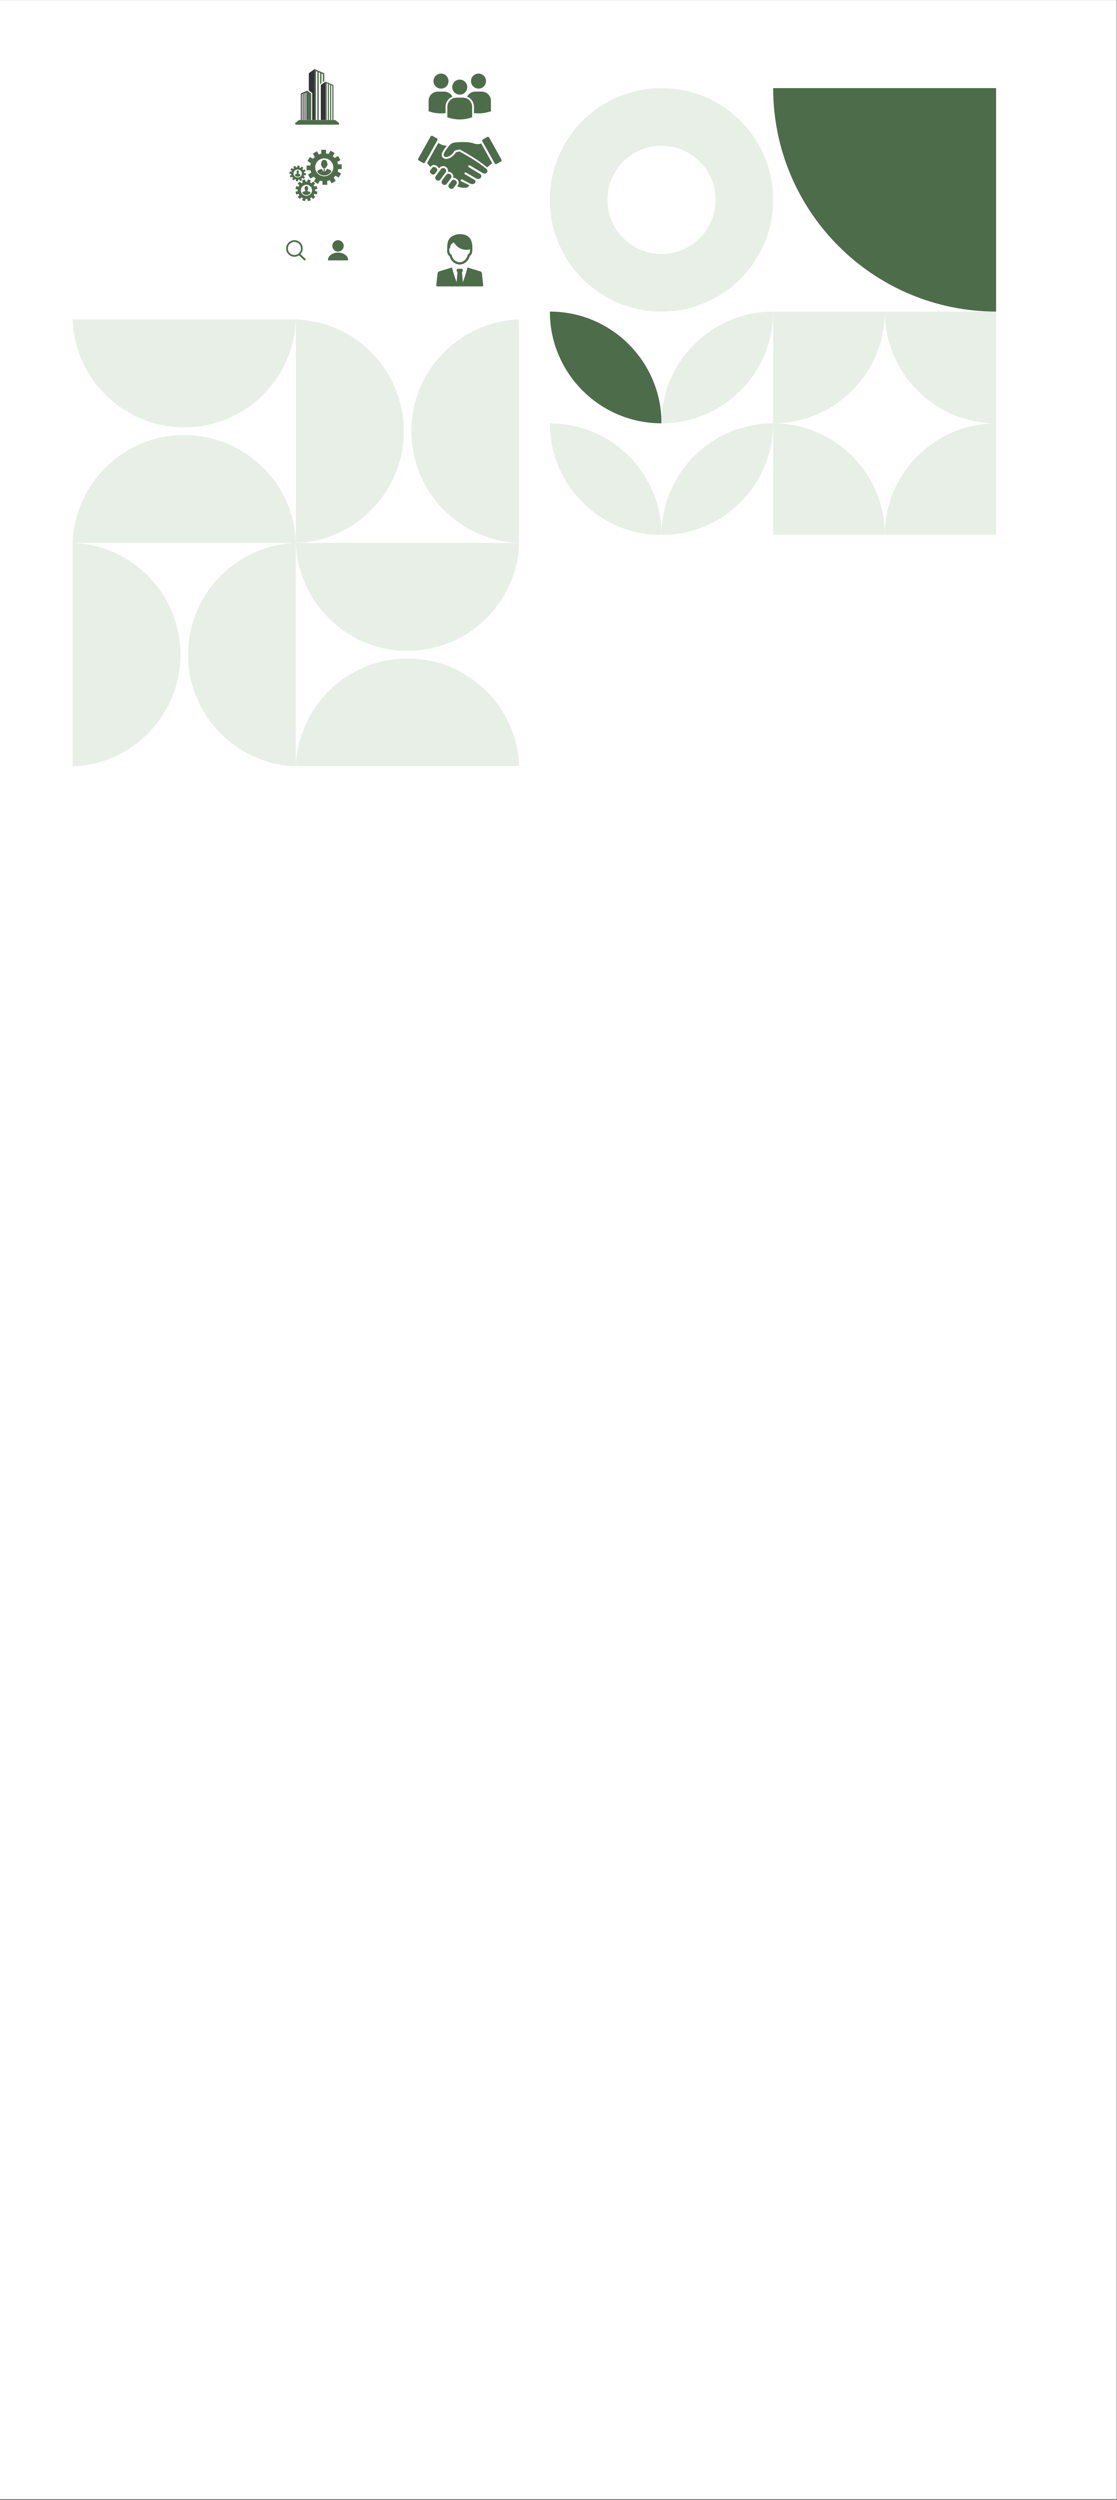 <svg xmlns="http://www.w3.org/2000/svg" xmlns:xlink="http://www.w3.org/1999/xlink" width="1366" zoomAndPan="magnify" viewBox="0 0 1024.5 2291.25" height="3055" preserveAspectRatio="xMidYMid meet" version="1.0"><rect x="0" y="0" width="1024.5" height="2291.25" fill="#808080" stroke="none"/><defs><filter x="0%" y="0%" width="100%" height="100%" id="eade750bbb"><feColorMatrix values="0 0 0 0 1 0 0 0 0 1 0 0 0 0 1 0 0 0 1 0" color-interpolation-filters="sRGB"/></filter><clipPath id="7b2f38855f"><path d="M 0 0.184 L 1024 0.184 L 1024 2290.316 L 0 2290.316 Z M 0 0.184 " clip-rule="nonzero"/></clipPath><clipPath id="8fbb3d72c1"><path d="M 709 285 L 913.621 285 L 913.621 490.047 L 709 490.047 Z M 709 285 " clip-rule="nonzero"/></clipPath><clipPath id="fd60173d7d"><path d="M 709 80.746 L 913.621 80.746 L 913.621 286 L 709 286 Z M 709 80.746 " clip-rule="nonzero"/></clipPath><clipPath id="e35f758fe0"><path d="M 504.32 80.746 L 710 80.746 L 710 286 L 504.32 286 Z M 504.32 80.746 " clip-rule="nonzero"/></clipPath><clipPath id="9ad8388fa7"><path d="M 504.32 387 L 607 387 L 607 490.047 L 504.32 490.047 Z M 504.32 387 " clip-rule="nonzero"/></clipPath><clipPath id="616e9f948e"><path d="M 606 387 L 710 387 L 710 490.047 L 606 490.047 Z M 606 387 " clip-rule="nonzero"/></clipPath><clipPath id="7e01e89409"><path d="M 504.32 285 L 607 285 L 607 388 L 504.32 388 Z M 504.32 285 " clip-rule="nonzero"/></clipPath><clipPath id="f0fec807c6"><path d="M 428 83 L 450.086 83 L 450.086 104 L 428 104 Z M 428 83 " clip-rule="nonzero"/></clipPath><clipPath id="dc79ff5711"><path d="M 431 67.426 L 446 67.426 L 446 82 L 431 82 Z M 431 67.426 " clip-rule="nonzero"/></clipPath><clipPath id="3896dfddbf"><path d="M 393.113 83 L 415 83 L 415 104 L 393.113 104 Z M 393.113 83 " clip-rule="nonzero"/></clipPath><clipPath id="7584c978b9"><path d="M 397 67.426 L 412 67.426 L 412 82 L 397 82 Z M 397 67.426 " clip-rule="nonzero"/></clipPath><clipPath id="fe823063ee"><path d="M 411.234 164.688 L 419 164.688 L 419 173.164 L 411.234 173.164 Z M 411.234 164.688 " clip-rule="nonzero"/></clipPath><clipPath id="5cba073ea3"><path d="M 383.227 124.234 L 402 124.234 L 402 150 L 383.227 150 Z M 383.227 124.234 " clip-rule="nonzero"/></clipPath><clipPath id="40e49fa983"><path d="M 442.254 125.348 L 460.113 125.348 L 460.113 150.438 L 442.254 150.438 Z M 442.254 125.348 " clip-rule="nonzero"/></clipPath><clipPath id="ba4d2b75c0"><path d="M 410 214.508 L 434 214.508 L 434 243 L 410 243 Z M 410 214.508 " clip-rule="nonzero"/></clipPath><clipPath id="c329e10e74"><path d="M 400.074 245 L 443.555 245 L 443.555 262.484 L 400.074 262.484 Z M 400.074 245 " clip-rule="nonzero"/></clipPath><clipPath id="31f3b14aed"><path d="M 288 63.305 L 298 63.305 L 298 110 L 288 110 Z M 288 63.305 " clip-rule="nonzero"/></clipPath><clipPath id="1ee95a11d5"><path d="M 283 63.305 L 289 63.305 L 289 110 L 283 110 Z M 283 63.305 " clip-rule="nonzero"/></clipPath><clipPath id="b24c1a276d"><path d="M 270.328 109 L 311.559 109 L 311.559 114.277 L 270.328 114.277 Z M 270.328 109 " clip-rule="nonzero"/></clipPath><mask id="f3559bef5b"><g filter="url(#eade750bbb)"><rect x="-102.45" width="1229.4" fill="#000000" y="-229.125" height="2749.5" fill-opacity="0.98"/></g></mask><clipPath id="d76f18e629"><path d="M 311 0.793 L 409.93 0.793 L 409.93 206 L 311 206 Z M 311 0.793 " clip-rule="nonzero"/></clipPath><clipPath id="0d91eb91d4"><path d="M 0.629 0.793 L 206 0.793 L 206 100 L 0.629 100 Z M 0.629 0.793 " clip-rule="nonzero"/></clipPath><clipPath id="253e212c57"><path d="M 0.629 205 L 100 205 L 100 410.094 L 0.629 410.094 Z M 0.629 205 " clip-rule="nonzero"/></clipPath><clipPath id="cf77e75bce"><path d="M 205 311 L 409.93 311 L 409.93 410.094 L 205 410.094 Z M 205 311 " clip-rule="nonzero"/></clipPath><clipPath id="f67a7b1b7c"><path d="M 205 205 L 409.93 205 L 409.93 305 L 205 305 Z M 205 205 " clip-rule="nonzero"/></clipPath><clipPath id="1336ffe30f"><path d="M 205 0.793 L 305 0.793 L 305 206 L 205 206 Z M 205 0.793 " clip-rule="nonzero"/></clipPath><clipPath id="4fb96cb8a6"><path d="M 0.629 106 L 206 106 L 206 206 L 0.629 206 Z M 0.629 106 " clip-rule="nonzero"/></clipPath><clipPath id="53a0cf1361"><path d="M 106 205 L 206 205 L 206 410.094 L 106 410.094 Z M 106 205 " clip-rule="nonzero"/></clipPath><clipPath id="11e527d48a"><rect x="0" width="411" y="0" height="411"/></clipPath><clipPath id="fd28eed921"><path d="M 281 137.293 L 313.387 137.293 L 313.387 170 L 281 170 Z M 281 137.293 " clip-rule="nonzero"/></clipPath><clipPath id="a3630ea33c"><path d="M 270 164 L 292 164 L 292 184.52 L 270 184.52 Z M 270 164 " clip-rule="nonzero"/></clipPath><clipPath id="ab83ebdbc9"><path d="M 265.41 151 L 281 151 L 281 167 L 265.41 167 Z M 265.41 151 " clip-rule="nonzero"/></clipPath><clipPath id="ea6c132499"><path d="M 300.77 220.117 L 319.512 220.117 L 319.512 238.859 L 300.77 238.859 Z M 300.77 220.117 " clip-rule="nonzero"/></clipPath><clipPath id="27c151b4a5"><path d="M 262.438 220.117 L 280.43 220.117 L 280.43 238.859 L 262.438 238.859 Z M 262.438 220.117 " clip-rule="nonzero"/></clipPath></defs><g clip-path="url(#7b2f38855f)"><path fill="#ffffff" d="M 0 0.184 L 1024 0.184 L 1024 2290.316 L 0 2290.316 Z M 0 0.184 " fill-opacity="1" fill-rule="nonzero"/><path fill="#ffffff" d="M 0 0.184 L 1024 0.184 L 1024 2290.316 L 0 2290.316 Z M 0 0.184 " fill-opacity="1" fill-rule="nonzero"/></g><g clip-path="url(#8fbb3d72c1)"><path fill="#e7efe7" d="M 811.539 490.367 L 913.941 490.367 L 913.941 387.969 C 857.387 387.969 811.539 342.117 811.539 285.559 L 709.133 285.559 L 709.133 387.969 C 765.691 387.969 811.539 433.816 811.539 490.367 Z M 811.539 285.559 L 913.941 285.559 L 913.941 387.969 C 857.387 387.969 811.539 433.816 811.539 490.367 L 709.133 490.367 L 709.133 387.969 C 765.691 387.969 811.539 342.117 811.539 285.559 Z M 811.539 285.559 " fill-opacity="1" fill-rule="evenodd"/></g><g clip-path="url(#fd60173d7d)"><path fill="#4d6c4a" d="M 913.941 285.559 L 913.941 80.746 L 709.133 80.746 C 709.133 193.859 800.828 285.559 913.941 285.559 Z M 913.941 285.559 " fill-opacity="1" fill-rule="evenodd"/></g><g clip-path="url(#e35f758fe0)"><path fill="#e7efe7" d="M 606.723 80.746 C 550.168 80.746 504.32 126.594 504.32 183.156 C 504.32 239.711 550.168 285.559 606.723 285.559 C 663.281 285.559 709.133 239.711 709.133 183.156 C 709.133 126.598 663.281 80.746 606.723 80.746 Z M 606.723 133.559 C 579.34 133.559 557.133 155.766 557.133 183.156 C 557.133 210.539 579.34 232.746 606.723 232.746 C 634.113 232.746 656.316 210.539 656.316 183.156 C 656.316 155.766 634.113 133.559 606.723 133.559 Z M 606.723 133.559 " fill-opacity="1" fill-rule="evenodd"/></g><g clip-path="url(#9ad8388fa7)"><path fill="#e7efe7" d="M 504.32 387.969 C 504.32 444.52 550.168 490.367 606.723 490.367 C 606.723 433.816 560.879 387.969 504.32 387.969 Z M 504.32 387.969 " fill-opacity="1" fill-rule="evenodd"/></g><g clip-path="url(#616e9f948e)"><path fill="#e7efe7" d="M 709.133 387.969 C 709.133 444.52 663.281 490.367 606.723 490.367 C 606.723 433.816 652.57 387.969 709.133 387.969 Z M 709.133 387.969 " fill-opacity="1" fill-rule="evenodd"/></g><g clip-path="url(#7e01e89409)"><path fill="#4d6c4a" d="M 504.32 285.559 C 504.32 342.117 550.168 387.969 606.723 387.969 C 606.723 331.406 560.879 285.559 504.32 285.559 Z M 504.32 285.559 " fill-opacity="1" fill-rule="evenodd"/></g><path fill="#e7efe7" d="M 709.133 285.559 C 709.133 342.117 663.281 387.969 606.723 387.969 C 606.723 331.406 652.57 285.559 709.133 285.559 Z M 709.133 285.559 " fill-opacity="1" fill-rule="evenodd"/><path fill="#4d6c4a" d="M 424.656 89.5 L 418.715 89.5 C 414.074 89.5 410.312 93.258 410.312 97.898 L 410.312 107.465 C 417.652 110.141 425.711 110.141 433.047 107.465 L 433.047 97.898 C 433.059 93.258 429.297 89.5 424.656 89.5 Z M 424.656 89.5 " fill-opacity="1" fill-rule="nonzero"/><path fill="#4d6c4a" d="M 428.578 79.852 C 428.578 80.305 428.535 80.754 428.445 81.195 C 428.355 81.641 428.227 82.07 428.055 82.488 C 427.879 82.906 427.668 83.305 427.418 83.68 C 427.164 84.059 426.879 84.406 426.559 84.727 C 426.238 85.047 425.891 85.332 425.516 85.582 C 425.141 85.832 424.742 86.047 424.324 86.219 C 423.906 86.391 423.473 86.523 423.031 86.613 C 422.586 86.699 422.137 86.742 421.688 86.742 C 421.234 86.742 420.785 86.699 420.34 86.613 C 419.898 86.523 419.465 86.391 419.047 86.219 C 418.629 86.047 418.234 85.832 417.855 85.582 C 417.48 85.332 417.133 85.047 416.812 84.727 C 416.492 84.406 416.207 84.059 415.957 83.68 C 415.703 83.305 415.492 82.906 415.32 82.488 C 415.145 82.07 415.016 81.641 414.926 81.195 C 414.84 80.754 414.793 80.305 414.793 79.852 C 414.793 79.398 414.84 78.949 414.926 78.508 C 415.016 78.062 415.145 77.633 415.32 77.215 C 415.492 76.797 415.703 76.398 415.957 76.023 C 416.207 75.648 416.492 75.297 416.812 74.977 C 417.133 74.66 417.48 74.371 417.855 74.121 C 418.234 73.871 418.629 73.656 419.047 73.484 C 419.465 73.312 419.898 73.18 420.34 73.094 C 420.785 73.004 421.234 72.961 421.688 72.961 C 422.137 72.961 422.586 73.004 423.031 73.094 C 423.473 73.18 423.906 73.312 424.324 73.484 C 424.742 73.656 425.141 73.871 425.516 74.121 C 425.891 74.371 426.238 74.66 426.559 74.977 C 426.879 75.297 427.164 75.648 427.418 76.023 C 427.668 76.398 427.879 76.797 428.055 77.215 C 428.227 77.633 428.355 78.062 428.445 78.508 C 428.535 78.949 428.578 79.398 428.578 79.852 Z M 428.578 79.852 " fill-opacity="1" fill-rule="nonzero"/><g clip-path="url(#f0fec807c6)"><path fill="#4d6c4a" d="M 441.859 83.965 L 435.914 83.965 C 432.648 83.965 429.812 85.84 428.43 88.574 C 432.109 90.07 434.715 93.68 434.715 97.887 L 434.715 103.672 C 439.926 104.332 445.266 103.75 450.262 101.934 L 450.262 92.367 C 450.262 87.727 446.5 83.965 441.859 83.965 Z M 441.859 83.965 " fill-opacity="1" fill-rule="nonzero"/></g><g clip-path="url(#dc79ff5711)"><path fill="#4d6c4a" d="M 445.781 74.32 C 445.781 74.773 445.734 75.219 445.648 75.664 C 445.559 76.109 445.43 76.539 445.254 76.957 C 445.082 77.375 444.871 77.773 444.617 78.148 C 444.367 78.523 444.082 78.875 443.762 79.191 C 443.441 79.512 443.094 79.801 442.715 80.051 C 442.34 80.301 441.941 80.516 441.523 80.688 C 441.105 80.859 440.676 80.992 440.23 81.078 C 439.789 81.168 439.34 81.211 438.887 81.211 C 438.434 81.211 437.988 81.168 437.543 81.078 C 437.098 80.992 436.668 80.859 436.25 80.688 C 435.832 80.516 435.434 80.301 435.059 80.051 C 434.684 79.801 434.336 79.512 434.016 79.191 C 433.695 78.875 433.41 78.523 433.156 78.148 C 432.906 77.773 432.691 77.375 432.52 76.957 C 432.348 76.539 432.215 76.109 432.129 75.664 C 432.039 75.219 431.996 74.773 431.996 74.32 C 431.996 73.867 432.039 73.418 432.129 72.977 C 432.215 72.531 432.348 72.102 432.52 71.684 C 432.691 71.266 432.906 70.867 433.156 70.492 C 433.41 70.113 433.695 69.766 434.016 69.445 C 434.336 69.125 434.684 68.84 435.059 68.59 C 435.434 68.34 435.832 68.125 436.25 67.953 C 436.668 67.781 437.098 67.648 437.543 67.559 C 437.988 67.473 438.434 67.43 438.887 67.43 C 439.34 67.43 439.789 67.473 440.23 67.559 C 440.676 67.648 441.105 67.781 441.523 67.953 C 441.941 68.125 442.34 68.34 442.715 68.59 C 443.094 68.84 443.441 69.125 443.762 69.445 C 444.082 69.766 444.367 70.113 444.617 70.492 C 444.871 70.867 445.082 71.266 445.254 71.684 C 445.43 72.102 445.559 72.531 445.648 72.977 C 445.734 73.418 445.781 73.867 445.781 74.32 Z M 445.781 74.32 " fill-opacity="1" fill-rule="nonzero"/></g><g clip-path="url(#3896dfddbf)"><path fill="#4d6c4a" d="M 414.941 88.586 C 413.559 85.852 410.727 83.977 407.457 83.977 L 401.512 83.977 C 396.871 83.965 393.113 87.727 393.113 92.367 L 393.113 101.934 C 398.117 103.762 403.445 104.332 408.656 103.672 L 408.656 97.887 C 408.656 93.68 411.262 90.07 414.941 88.586 Z M 414.941 88.586 " fill-opacity="1" fill-rule="nonzero"/></g><g clip-path="url(#7584c978b9)"><path fill="#4d6c4a" d="M 411.375 74.32 C 411.375 74.773 411.332 75.219 411.242 75.664 C 411.156 76.109 411.023 76.539 410.852 76.957 C 410.68 77.375 410.465 77.773 410.215 78.148 C 409.965 78.523 409.68 78.875 409.359 79.191 C 409.039 79.512 408.691 79.801 408.312 80.051 C 407.938 80.301 407.539 80.516 407.121 80.688 C 406.703 80.859 406.273 80.992 405.828 81.078 C 405.387 81.168 404.938 81.211 404.484 81.211 C 404.031 81.211 403.582 81.168 403.141 81.078 C 402.695 80.992 402.266 80.859 401.848 80.688 C 401.43 80.516 401.031 80.301 400.656 80.051 C 400.277 79.801 399.93 79.512 399.609 79.191 C 399.293 78.875 399.004 78.523 398.754 78.148 C 398.504 77.773 398.289 77.375 398.117 76.957 C 397.945 76.539 397.812 76.109 397.727 75.664 C 397.637 75.219 397.594 74.773 397.594 74.32 C 397.594 73.867 397.637 73.418 397.727 72.977 C 397.812 72.531 397.945 72.102 398.117 71.684 C 398.289 71.266 398.504 70.867 398.754 70.492 C 399.004 70.113 399.293 69.766 399.609 69.445 C 399.93 69.125 400.277 68.84 400.656 68.59 C 401.031 68.34 401.43 68.125 401.848 67.953 C 402.266 67.781 402.695 67.648 403.141 67.559 C 403.582 67.473 404.031 67.43 404.484 67.43 C 404.938 67.43 405.387 67.473 405.828 67.559 C 406.273 67.648 406.703 67.781 407.121 67.953 C 407.539 68.125 407.938 68.34 408.312 68.59 C 408.691 68.84 409.039 69.125 409.359 69.445 C 409.68 69.766 409.965 70.113 410.215 70.492 C 410.465 70.867 410.68 71.266 410.852 71.684 C 411.023 72.102 411.156 72.531 411.242 72.977 C 411.332 73.418 411.375 73.867 411.375 74.32 Z M 411.375 74.32 " fill-opacity="1" fill-rule="nonzero"/></g><path fill="#4d6c4a" d="M 409.32 160.18 L 405.48 165.34 C 404.664 166.434 404.895 167.992 405.988 168.809 L 406.258 169.008 C 406.699 169.336 407.219 169.496 407.73 169.496 C 408.488 169.496 409.238 169.152 409.727 168.5 L 413.566 163.34 C 414.379 162.25 414.152 160.688 413.059 159.875 L 412.789 159.672 C 412.344 159.344 411.828 159.184 411.312 159.184 C 410.555 159.184 409.805 159.527 409.32 160.18 " fill-opacity="1" fill-rule="nonzero"/><g clip-path="url(#fe823063ee)"><path fill="#4d6c4a" d="M 414.312 165.598 L 411.691 169.117 C 410.965 170.09 411.168 171.484 412.145 172.211 L 412.84 172.73 C 413.234 173.023 413.699 173.164 414.16 173.164 C 414.836 173.164 415.504 172.859 415.938 172.277 L 418.559 168.758 C 419.285 167.781 419.078 166.391 418.102 165.664 L 417.406 165.145 C 417.012 164.852 416.551 164.707 416.09 164.707 C 415.414 164.707 414.742 165.016 414.312 165.598 " fill-opacity="1" fill-rule="nonzero"/></g><path fill="#4d6c4a" d="M 400.309 154.113 L 399.25 153.328 C 398.898 153.062 398.48 152.934 398.066 152.934 C 397.461 152.938 396.859 153.211 396.469 153.734 L 394.707 156.102 C 394.055 156.98 394.238 158.23 395.113 158.883 L 396.172 159.672 C 396.523 159.934 396.941 160.062 397.355 160.062 C 397.961 160.062 398.562 159.785 398.953 159.262 L 400.715 156.895 C 401.367 156.02 401.184 154.766 400.309 154.113 " fill-opacity="1" fill-rule="nonzero"/><path fill="#4d6c4a" d="M 408.121 154.48 C 407.648 154.129 407.094 153.957 406.543 153.957 C 405.73 153.957 404.93 154.324 404.41 155.023 L 399.723 161.316 C 398.852 162.488 399.098 164.156 400.266 165.027 C 400.738 165.379 401.293 165.551 401.844 165.551 C 402.578 165.551 403.301 165.25 403.816 164.68 C 403.895 164.547 403.98 164.418 404.074 164.293 L 406.297 161.305 L 407.914 159.133 C 408.023 158.984 408.145 158.844 408.273 158.711 L 408.664 158.188 C 409.535 157.02 409.289 155.352 408.121 154.48 " fill-opacity="1" fill-rule="nonzero"/><g clip-path="url(#5cba073ea3)"><path fill="#4d6c4a" d="M 394.918 125.105 L 383.617 145.324 C 383.262 145.965 383.488 146.773 384.129 147.133 L 388.031 149.312 C 388.672 149.668 389.484 149.441 389.84 148.801 L 401.141 128.582 C 401.496 127.941 401.27 127.133 400.629 126.773 L 396.727 124.594 C 396.086 124.234 395.273 124.465 394.918 125.105 " fill-opacity="1" fill-rule="nonzero"/></g><g clip-path="url(#40e49fa983)"><path fill="#4d6c4a" d="M 442.426 129.52 L 453.723 149.734 C 454.082 150.375 454.891 150.605 455.531 150.246 L 459.434 148.066 C 460.074 147.707 460.301 146.898 459.945 146.258 L 448.648 126.039 C 448.289 125.398 447.48 125.172 446.84 125.527 L 442.938 127.711 C 442.297 128.066 442.066 128.879 442.426 129.52 " fill-opacity="1" fill-rule="nonzero"/></g><path fill="#4d6c4a" d="M 447.035 156.906 C 447.066 155.973 446.629 155.086 445.887 154.523 L 440.023 150.078 C 437.902 148.586 435.258 146.875 432.164 144.996 C 427.805 142.344 423.691 140.047 421.785 139 C 421.488 138.836 421.141 138.793 420.812 138.879 L 418.668 139.441 C 418.352 139.523 418.078 139.719 417.895 139.984 L 417.895 139.988 C 417.301 140.859 416.637 141.66 415.93 142.363 C 415.098 143.191 414.211 143.879 413.301 144.41 C 412.211 145.043 411.086 145.441 409.961 145.594 C 409.711 145.629 409.461 145.648 409.219 145.648 C 408.336 145.648 407.512 145.422 406.84 144.992 C 405.977 144.445 405.422 143.641 405.238 142.668 C 405.027 141.543 405.316 140.258 406.129 138.742 C 406.703 137.672 407.414 136.695 407.934 135.98 C 408.062 135.805 408.172 135.656 408.262 135.527 C 408.621 135.02 409.039 134.438 409.508 133.828 C 409.625 133.672 409.5 133.449 409.305 133.469 C 408.32 133.582 406.094 133.473 402.594 131.301 C 402.281 131.109 401.875 131.215 401.695 131.535 L 391.988 148.902 C 391.785 149.266 391.836 149.719 392.113 150.031 L 394.688 152.926 C 394.723 152.969 394.762 153.004 394.805 153.035 L 395.062 152.688 C 395.418 152.211 395.883 151.824 396.418 151.562 C 396.926 151.312 397.5 151.184 398.066 151.184 C 398.461 151.184 398.852 151.242 399.223 151.363 C 399.609 151.488 399.973 151.676 400.297 151.922 L 401.355 152.707 C 401.758 153.008 402.094 153.379 402.348 153.816 C 402.406 153.918 402.461 154.023 402.512 154.129 C 402.574 154.27 402.77 154.289 402.863 154.164 L 403.004 153.977 C 403.418 153.418 403.969 152.961 404.594 152.652 C 405.195 152.359 405.879 152.203 406.539 152.203 C 406.996 152.203 407.461 152.277 407.898 152.418 C 408.355 152.566 408.781 152.785 409.168 153.074 C 409.645 153.426 410.035 153.867 410.336 154.375 C 410.621 154.867 410.809 155.402 410.891 155.969 C 410.949 156.359 410.953 156.754 410.906 157.141 C 410.887 157.301 411.012 157.441 411.172 157.434 C 411.219 157.434 411.266 157.434 411.316 157.434 C 411.754 157.434 412.199 157.5 412.617 157.637 C 413.055 157.781 413.465 157.992 413.832 158.266 L 414.105 158.469 C 415.426 159.453 416.008 161.066 415.746 162.59 C 415.711 162.781 415.863 162.957 416.059 162.957 C 416.07 162.957 416.082 162.957 416.094 162.957 C 416.508 162.957 416.918 163.02 417.316 163.148 C 417.727 163.281 418.109 163.48 418.453 163.738 L 419.148 164.258 C 420.906 165.562 421.27 168.047 419.965 169.805 L 419.621 170.266 C 419.457 170.484 419.496 170.793 419.715 170.953 C 419.754 170.98 419.793 171.004 419.84 171.02 C 420.621 171.297 428.145 173.852 430.27 170.266 C 430.41 170.031 430.316 169.727 430.07 169.605 L 423.051 166.172 C 422.629 165.965 422.406 165.484 422.543 165.031 C 422.645 164.703 422.93 164.406 423.625 164.379 C 423.695 164.375 423.77 164.391 423.836 164.426 L 431.055 168.191 C 431.867 168.613 432.785 168.793 433.691 168.68 C 434.805 168.543 436.016 167.969 436.121 166.152 C 436.148 165.676 435.902 165.227 435.488 164.984 L 426.484 159.734 C 426.129 159.531 425.941 159.129 426.008 158.727 C 426.07 158.352 426.273 157.969 426.824 157.949 C 427.008 157.945 427.184 157.992 427.344 158.082 L 436.809 163.586 C 437.281 163.859 437.828 163.996 438.375 163.969 C 439.324 163.926 440.703 163.637 441.25 162.406 C 441.73 161.32 441.309 160.051 440.289 159.438 L 429.926 153.223 C 429.621 153.039 429.441 152.699 429.465 152.344 C 429.496 151.871 429.734 151.34 430.695 151.496 C 430.812 151.512 430.926 151.555 431.027 151.617 L 442.801 158.633 C 443.676 159.156 444.746 159.242 445.684 158.84 C 446.379 158.543 447 157.977 447.035 156.906 " fill-opacity="1" fill-rule="nonzero"/><path fill="#4d6c4a" d="M 451.34 149.336 L 441.512 131.754 C 441.434 131.613 441.27 131.547 441.117 131.594 C 440.41 131.805 439.527 132.016 439.398 132.031 C 439.02 132.078 438.641 132.102 438.258 132.102 C 436.965 132.102 435.672 131.844 434.449 131.426 C 431.605 130.449 428.062 130.164 424.906 130.164 C 422.57 130.164 420.445 130.32 418.965 130.461 C 417.742 130.574 416.555 130.664 415.371 131.012 C 414.258 131.34 413.309 132.102 412.531 132.941 C 412.328 133.16 412.125 133.387 411.926 133.621 C 411.133 134.551 410.395 135.543 409.695 136.539 C 408.668 137.996 405.391 141.992 407.781 143.512 C 408.207 143.785 408.711 143.895 409.219 143.895 C 409.387 143.895 409.559 143.883 409.723 143.859 C 411.637 143.598 413.352 142.457 414.691 141.121 C 415.344 140.477 415.93 139.758 416.445 139 C 416.535 138.871 416.887 138.094 417.035 138.055 L 420.316 137.195 L 421.414 136.91 C 421.445 136.902 421.473 136.898 421.504 136.898 C 421.562 136.898 421.621 136.91 421.672 136.938 C 423.363 137.855 438.117 145.949 446.582 153.254 C 446.582 153.254 446.586 153.258 446.586 153.258 C 446.703 153.355 446.875 153.355 446.992 153.258 L 451.316 149.703 C 451.395 149.594 451.402 149.453 451.34 149.336 " fill-opacity="1" fill-rule="nonzero"/><g clip-path="url(#ba4d2b75c0)"><path fill="#4d6c4a" d="M 412.637 227.363 C 412.672 227.355 412.707 227.352 412.723 227.344 L 412.938 227.305 L 412.938 226.664 C 412.938 226.223 413 225.789 413.117 225.379 C 413.504 223.988 414.523 222.812 415.938 222.387 C 416.094 222.34 416.262 222.301 416.422 222.273 C 416.441 222.312 416.457 222.355 416.484 222.387 C 416.492 222.406 416.504 222.422 416.512 222.434 C 416.613 222.688 416.758 222.926 416.938 223.125 C 418.148 224.941 419.777 226.395 421.637 227.391 C 424.148 228.746 427.098 229.281 430.039 228.77 C 430.195 228.746 430.34 228.719 430.496 228.684 C 430.703 228.645 430.914 228.59 431.129 228.543 L 431.133 228.645 C 431.141 228.824 431.141 229.031 431.121 229.273 C 431.105 229.555 431.062 229.828 431.012 230.148 C 430.988 230.309 430.965 230.48 430.941 230.652 C 430.867 231.258 430.711 231.961 430.121 232.504 C 430.043 232.574 429.969 232.637 429.887 232.707 L 429.805 232.773 C 429.586 232.965 429.336 233.172 429.137 233.422 C 428.875 233.746 428.781 234.121 428.688 234.504 C 428.645 234.688 428.598 234.879 428.527 235.055 C 428.285 235.66 428.027 236.176 427.75 236.621 C 427.148 237.605 426.332 238.465 425.395 239.102 C 425.168 239.254 424.93 239.395 424.68 239.535 C 422.656 240.664 420.531 240.562 418.504 239.547 L 418.48 239.531 C 418.242 239.402 418.004 239.258 417.773 239.102 C 416.023 237.91 414.828 236.105 414.234 233.793 C 414.207 233.688 414.148 233.41 413.875 233.156 L 413.77 233.062 L 413.656 233 C 412.641 232.453 412.316 231.422 412.219 230.648 C 412.207 230.547 412.191 230.449 412.176 230.344 C 412.172 230.34 412.172 230.328 412.172 230.324 L 412.148 230.133 C 412.102 229.828 412.055 229.555 412.039 229.281 C 412.035 229.102 412.023 228.875 412.035 228.637 L 412.027 228.504 C 412.004 228.039 412.27 227.449 412.637 227.363 Z M 410.105 230.754 L 410.129 230.906 C 410.324 232.527 411.082 233.832 412.277 234.625 C 413.039 237.316 414.488 239.41 416.586 240.84 C 419.75 243 423.395 243.004 426.582 240.84 C 427.758 240.039 428.789 238.965 429.547 237.73 C 429.887 237.184 430.195 236.566 430.484 235.836 C 430.605 235.527 430.676 235.25 430.746 234.98 C 430.77 234.887 430.797 234.77 430.82 234.699 C 430.902 234.605 431.047 234.492 431.18 234.375 L 431.262 234.309 C 431.348 234.23 431.438 234.148 431.539 234.062 C 432.664 233.031 432.93 231.77 433.031 230.918 C 433.055 230.762 433.074 230.613 433.102 230.445 C 433.148 230.133 433.199 229.773 433.223 229.406 C 433.246 229.105 433.246 228.84 433.242 228.59 C 433.254 228.336 433.246 226.633 433.246 226.629 C 433.246 223.688 432.695 220.473 430.758 218.113 C 428.59 215.484 424.984 214.535 421.695 214.586 C 418.469 214.641 415.242 215.711 413.086 217.742 C 411.363 219.371 410.605 221.652 410.324 223.957 C 410.297 224.188 410.227 225.652 410.168 227.168 C 410.109 228.625 410.066 230.133 410.09 230.605 C 410.09 230.703 410.094 230.754 410.105 230.754 " fill-opacity="1" fill-rule="nonzero"/></g><g clip-path="url(#c329e10e74)"><path fill="#4d6c4a" d="M 443.18 261.309 C 443.18 261.277 443.176 261.25 443.172 261.219 C 442.805 258.047 442.469 254.867 442.129 251.695 C 442.102 251.453 442.074 251.23 442.039 251.023 C 441.961 250.484 441.84 250.039 441.648 249.668 C 441.516 249.387 441.348 249.156 441.137 248.945 C 440.875 248.832 440.59 248.73 440.281 248.617 C 440.266 248.617 440.242 248.609 440.227 248.609 C 439.082 248.219 437.914 247.883 436.762 247.539 C 435.711 247.234 434.656 246.938 433.598 246.645 C 431.188 245.836 428.922 245.086 428.785 245.074 C 428.75 245.207 428.715 245.348 428.676 245.469 C 428.387 246.551 428.105 247.629 427.809 248.703 C 427.586 249.516 427.359 250.316 427.113 251.121 C 426.43 253.324 425.664 255.504 424.898 257.684 C 424.891 257.711 424.883 257.734 424.871 257.758 C 424.785 258.008 424.668 258.238 424.551 258.477 C 424.488 258.062 424.34 256.488 424.188 254.797 C 423.973 252.41 423.746 249.777 423.746 249.777 L 424.578 248.016 C 424.652 247.859 424.648 247.672 424.566 247.512 L 424.113 246.629 C 424.016 246.441 423.82 246.32 423.605 246.32 L 419.727 246.32 C 419.508 246.32 419.312 246.441 419.215 246.629 L 418.762 247.512 C 418.68 247.672 418.68 247.859 418.754 248.016 L 419.586 249.777 C 419.586 249.777 419.359 252.41 419.141 254.797 C 418.988 256.488 418.84 258.062 418.781 258.477 C 418.66 258.238 418.543 258.008 418.461 257.758 C 418.449 257.734 418.438 257.711 418.434 257.684 C 417.668 255.504 416.902 253.324 416.215 251.121 C 415.973 250.316 415.742 249.516 415.523 248.703 C 415.223 247.629 414.941 246.551 414.652 245.469 C 414.617 245.348 414.582 245.207 414.547 245.074 C 414.406 245.086 412.133 245.84 409.715 246.648 C 408.664 246.941 407.617 247.234 406.578 247.539 C 405.41 247.883 404.258 248.219 403.109 248.609 C 403.09 248.609 403.07 248.617 403.055 248.617 C 402.75 248.73 402.465 248.832 402.203 248.945 C 401.992 249.148 401.824 249.383 401.688 249.656 C 401.5 250.027 401.379 250.477 401.297 251.023 C 401.258 251.23 401.234 251.453 401.211 251.695 C 400.867 254.867 400.52 258.047 400.16 261.219 C 400.156 261.25 400.152 261.277 400.148 261.309 C 400.059 262.09 400.664 262.777 401.457 262.777 C 401.762 262.777 402.117 262.785 402.504 262.785 L 402.516 262.785 C 402.684 262.805 402.781 262.801 402.781 262.801 L 440.547 262.801 C 440.547 262.801 440.645 262.805 440.809 262.785 C 440.812 262.785 440.812 262.785 440.816 262.785 C 441.211 262.785 441.566 262.777 441.883 262.777 C 442.664 262.777 443.277 262.09 443.18 261.309 " fill-opacity="1" fill-rule="nonzero"/></g><g clip-path="url(#31f3b14aed)"><path fill="#4d6c4a" d="M 297.398 67.109 L 297.398 74.465 L 296.129 75.375 L 296.129 67.926 L 294.859 67.379 L 294.859 76.289 L 293.672 77.145 L 293.594 77.203 L 293.594 66.84 L 292.324 66.293 L 292.324 109.984 L 291.055 109.984 L 291.055 65.75 L 289.789 65.207 L 289.789 109.984 L 288.52 109.984 L 288.52 63.305 L 289.789 63.848 L 291.055 64.391 L 293.594 65.477 L 294.859 66.02 L 296.129 66.566 L 297.398 67.109 " fill-opacity="1" fill-rule="nonzero"/></g><g clip-path="url(#1ee95a11d5)"><path fill="#323335" d="M 288.52 63.305 L 288.52 109.984 L 286.375 109.984 L 286.375 85.238 L 285.977 84.957 L 285.461 84.582 L 284.422 83.836 L 283.383 83.086 L 283.234 82.977 L 283.234 67.109 L 288.52 63.305 " fill-opacity="1" fill-rule="nonzero"/></g><path fill="#4d6c4a" d="M 305.852 77.918 L 305.852 109.984 L 304.809 109.984 L 304.809 78.59 L 303.77 78.141 L 303.77 109.984 L 302.727 109.984 L 302.727 77.695 L 301.688 77.25 L 301.688 109.984 L 300.648 109.984 L 300.648 76.801 L 299.605 76.355 L 299.605 109.984 L 298.562 109.984 L 298.562 74.797 L 299.605 75.238 L 300.648 75.688 L 301.688 76.133 L 302.727 76.582 L 303.77 77.023 L 304.809 77.473 L 305.852 77.918 " fill-opacity="1" fill-rule="nonzero"/><path fill="#323335" d="M 298.562 74.797 L 298.562 109.984 L 294.227 109.984 L 294.227 77.918 L 294.859 77.461 L 296.129 76.551 L 297.398 75.637 L 298.562 74.797 " fill-opacity="1" fill-rule="nonzero"/><path fill="#323335" d="M 281.867 83.168 L 281.867 109.984 L 281.016 109.984 L 281.016 84.449 L 280.168 84.812 L 280.168 109.984 L 279.312 109.984 L 279.312 85.18 L 278.461 85.547 L 278.461 109.984 L 277.609 109.984 L 277.609 85.91 L 276.754 86.277 L 276.754 109.984 L 275.902 109.984 L 275.902 85.727 L 276.754 85.363 L 277.609 84.996 L 278.461 84.629 L 279.312 84.266 L 280.168 83.902 L 281.016 83.531 L 281.867 83.168 " fill-opacity="1" fill-rule="nonzero"/><path fill="#4d6c4a" d="M 285.422 85.727 L 285.422 109.984 L 281.871 109.984 L 281.871 83.172 L 282.828 83.859 L 283.234 84.152 L 283.867 84.605 L 284.902 85.352 L 285.422 85.727 " fill-opacity="1" fill-rule="nonzero"/><g clip-path="url(#b24c1a276d)"><path fill="#4d6c4a" d="M 310.16 114.266 L 271.59 114.266 C 270.723 114.266 270.332 113.176 271.004 112.625 L 273.977 110.195 C 274.141 110.059 274.348 109.984 274.562 109.984 L 307.191 109.984 C 307.402 109.984 307.609 110.059 307.773 110.195 L 310.746 112.625 C 311.418 113.176 311.031 114.266 310.16 114.266 " fill-opacity="1" fill-rule="nonzero"/></g><g mask="url(#f3559bef5b)"><g transform="matrix(1, 0, 0, 1, 66, 292)"><g clip-path="url(#11e527d48a)"><g clip-path="url(#d76f18e629)"><path fill="#e7efe7" d="M 410.215 205.578 L 410.215 0.773 C 355.281 2.66 311.328 47.785 311.328 103.176 C 311.328 158.551 355.281 203.688 410.215 205.578 Z M 410.215 205.578 " fill-opacity="1" fill-rule="nonzero"/></g><g clip-path="url(#0d91eb91d4)"><path fill="#e7efe7" d="M 0.609 0.773 L 205.414 0.773 C 203.527 55.711 158.402 99.66 103.012 99.66 C 47.633 99.66 2.496 55.711 0.609 0.773 Z M 0.609 0.773 " fill-opacity="1" fill-rule="nonzero"/></g><g clip-path="url(#253e212c57)"><path fill="#e7efe7" d="M 0.609 410.379 L 0.609 205.578 C 55.547 207.465 99.496 252.586 99.496 307.977 C 99.496 363.355 55.547 408.492 0.609 410.379 Z M 0.609 410.379 " fill-opacity="1" fill-rule="nonzero"/></g><g clip-path="url(#cf77e75bce)"><path fill="#e7efe7" d="M 410.215 410.379 L 205.414 410.379 C 207.301 355.441 252.422 311.492 307.816 311.492 C 363.191 311.492 408.328 355.441 410.215 410.379 Z M 410.215 410.379 " fill-opacity="1" fill-rule="nonzero"/></g><g clip-path="url(#f67a7b1b7c)"><path fill="#e7efe7" d="M 205.414 205.578 L 410.215 205.578 C 408.328 260.512 363.207 304.461 307.816 304.461 C 252.438 304.461 207.301 260.512 205.414 205.578 Z M 205.414 205.578 " fill-opacity="1" fill-rule="nonzero"/></g><g clip-path="url(#1336ffe30f)"><path fill="#e7efe7" d="M 205.414 205.578 L 205.414 0.773 C 260.352 2.66 304.301 47.785 304.301 103.176 C 304.301 158.551 260.352 203.688 205.414 205.578 Z M 205.414 205.578 " fill-opacity="1" fill-rule="nonzero"/></g><g clip-path="url(#4fb96cb8a6)"><path fill="#e7efe7" d="M 205.414 205.578 L 0.609 205.578 C 2.496 150.641 47.621 106.691 103.012 106.691 C 158.391 106.691 203.527 150.641 205.414 205.578 Z M 205.414 205.578 " fill-opacity="1" fill-rule="nonzero"/></g><g clip-path="url(#53a0cf1361)"><path fill="#e7efe7" d="M 205.414 410.379 L 205.414 205.578 C 150.477 207.465 106.527 252.586 106.527 307.977 C 106.527 363.355 150.477 408.492 205.414 410.379 Z M 205.414 410.379 " fill-opacity="1" fill-rule="nonzero"/></g></g></g></g><path fill="#4d6c4a" d="M 300.352 149.848 C 300.285 149.848 300.188 149.93 300.09 150.066 L 299.977 150.223 L 300.031 150.039 C 300.094 149.82 300.121 149.633 300.121 149.457 C 300.121 147.793 298.902 146.438 297.402 146.438 C 295.902 146.438 294.684 147.793 294.684 149.457 C 294.684 149.633 294.711 149.82 294.773 150.039 L 294.828 150.223 L 294.715 150.066 C 294.621 149.93 294.52 149.848 294.449 149.848 C 294.449 149.848 294.441 149.848 294.434 149.855 C 294.363 149.93 294.352 150.305 294.398 150.973 C 294.438 151.555 294.789 152.098 294.988 152.098 C 295.004 152.098 295.02 152.094 295.031 152.082 L 295.074 152.051 L 295.082 152.102 C 295.336 153.406 296.289 154.316 297.402 154.316 C 298.516 154.316 299.473 153.406 299.719 152.102 L 299.73 152.051 L 299.773 152.082 C 299.785 152.094 299.801 152.098 299.824 152.098 C 300.012 152.098 300.367 151.555 300.406 150.973 C 300.453 150.305 300.441 149.93 300.367 149.855 C 300.363 149.848 300.355 149.848 300.352 149.848 " fill-opacity="1" fill-rule="nonzero"/><path fill="#4d6c4a" d="M 300.055 154.676 L 300.023 154.719 L 299.922 154.676 L 298.031 157.504 L 298.02 157.406 L 297.797 155.711 L 298.199 154.594 L 298.242 154.473 C 297.98 154.586 297.695 154.648 297.402 154.648 C 297.109 154.648 296.824 154.586 296.562 154.473 L 296.605 154.594 L 297.008 155.711 L 296.781 157.422 L 294.973 154.695 L 294.914 154.719 L 294.887 154.676 L 291.316 156.199 L 291.109 157.586 C 292.484 159.566 294.793 160.871 297.402 160.871 C 300.082 160.871 302.441 159.496 303.805 157.422 L 303.621 156.199 L 300.055 154.676 " fill-opacity="1" fill-rule="nonzero"/><g clip-path="url(#fd28eed921)"><path fill="#4d6c4a" d="M 297.402 161.523 C 292.824 161.523 289.109 157.855 289.109 153.328 C 289.109 148.801 292.824 145.129 297.402 145.129 C 301.984 145.129 305.699 148.801 305.699 153.328 C 305.699 157.855 301.984 161.523 297.402 161.523 Z M 313.629 154.949 L 313.629 150.629 L 310.051 150.629 C 309.883 149.855 309.645 149.105 309.34 148.387 L 312.273 146.715 L 310.09 142.973 L 306.977 144.75 C 306.445 144.172 305.863 143.641 305.234 143.164 L 306.938 140.25 L 303.152 138.09 L 301.363 141.152 C 300.617 140.914 299.84 140.75 299.043 140.648 L 299.043 137.289 L 294.672 137.289 L 294.672 140.828 C 293.891 140.992 293.129 141.227 292.406 141.527 L 290.711 138.629 L 286.926 140.789 L 288.723 143.863 C 288.137 144.391 287.602 144.965 287.121 145.586 L 284.172 143.906 L 281.988 147.645 L 285.086 149.414 C 284.844 150.152 284.676 150.918 284.574 151.707 L 281.18 151.707 L 281.18 156.023 L 284.754 156.023 C 284.922 156.801 285.16 157.551 285.465 158.27 L 282.531 159.941 L 284.715 163.68 L 287.828 161.906 C 288.359 162.484 288.941 163.016 289.57 163.492 L 287.871 166.406 L 291.652 168.562 L 293.441 165.504 C 294.188 165.738 294.965 165.906 295.762 166.008 L 295.762 169.363 L 300.133 169.363 L 300.133 165.828 C 300.918 165.66 301.676 165.426 302.402 165.125 L 304.094 168.027 L 307.879 165.867 L 306.082 162.793 C 306.668 162.266 307.203 161.691 307.684 161.066 L 310.633 162.75 L 312.816 159.012 L 309.723 157.242 C 309.961 156.504 310.129 155.738 310.23 154.949 L 313.629 154.949 " fill-opacity="1" fill-rule="nonzero"/></g><path fill="#4d6c4a" d="M 284.473 175.973 L 282.203 175.164 L 282.199 175.152 L 282.203 175.145 L 281.906 174.496 C 282.227 174.215 282.484 173.82 282.559 173.422 L 282.566 173.395 L 282.59 173.41 C 282.598 173.418 282.605 173.422 282.617 173.422 C 282.727 173.422 282.703 173.332 282.727 173 C 282.754 172.621 282.746 172.41 282.703 172.367 C 282.699 172.363 282.699 172.363 282.695 172.363 C 282.656 172.363 282.602 172.41 282.547 172.488 L 282.484 172.574 L 282.512 172.473 C 282.547 172.344 282.566 172.242 282.566 172.141 C 282.566 171.195 281.871 170.426 281.02 170.426 C 280.168 170.426 279.473 171.195 279.473 172.141 C 279.473 172.242 279.492 172.344 279.527 172.473 L 279.555 172.574 L 279.496 172.488 C 279.438 172.41 279.383 172.363 279.344 172.363 C 279.34 172.363 279.34 172.363 279.336 172.367 C 279.293 172.41 279.285 172.621 279.312 173 C 279.336 173.332 279.316 173.422 279.426 173.422 C 279.438 173.422 279.441 173.418 279.449 173.41 L 279.473 173.395 L 279.48 173.422 C 279.559 173.82 279.816 174.215 280.133 174.496 L 279.84 175.133 L 277.48 175.973 L 277.297 176.742 C 278.094 177.996 279.496 178.793 281.066 178.793 C 281.41 178.793 281.75 178.754 282.082 178.68 C 283.164 178.43 284.082 177.797 284.719 176.906 L 284.473 175.973 " fill-opacity="1" fill-rule="nonzero"/><g clip-path="url(#a3630ea33c)"><path fill="#4d6c4a" d="M 282.23 179.316 C 279.473 179.949 276.715 178.25 276.074 175.52 C 275.434 172.789 277.152 170.062 279.914 169.43 C 282.676 168.797 285.438 170.5 286.074 173.227 C 286.715 175.957 284.996 178.684 282.23 179.316 Z M 290.383 178.227 L 291.172 175.672 L 289.055 175.031 C 289.094 174.555 289.09 174.07 289.039 173.582 L 291.086 173.109 L 290.477 170.504 L 288.316 171 C 288.105 170.559 287.855 170.137 287.574 169.746 L 289.105 168.332 L 287.355 166.48 L 286.816 166.789 L 285.633 167.879 C 285.23 167.602 284.805 167.367 284.359 167.164 L 284.973 165.172 L 282.387 164.395 L 281.742 166.484 C 281.258 166.445 280.766 166.453 280.27 166.504 L 279.793 164.48 L 277.16 165.082 L 277.66 167.215 C 277.211 167.422 276.785 167.668 276.395 167.949 L 274.961 166.438 L 272.984 168.262 L 274.504 169.867 C 274.227 170.266 273.984 170.688 273.781 171.129 L 271.766 170.52 L 270.977 173.078 L 273.094 173.715 C 273.051 174.191 273.062 174.68 273.113 175.168 L 271.062 175.637 L 271.672 178.238 L 273.832 177.746 C 274.043 178.191 274.289 178.609 274.578 179 L 273.043 180.414 L 274.887 182.367 L 276.512 180.867 C 276.914 181.141 277.344 181.383 277.789 181.582 L 277.176 183.574 L 279.762 184.355 L 280.406 182.262 C 280.891 182.301 281.383 182.293 281.875 182.242 L 282.352 184.27 L 284.984 183.664 L 284.488 181.535 C 284.938 181.324 285.359 181.078 285.754 180.797 L 287.188 182.309 L 289.16 180.484 L 287.645 178.879 C 287.922 178.484 288.164 178.062 288.367 177.617 L 290.383 178.227 " fill-opacity="1" fill-rule="nonzero"/></g><path fill="#4d6c4a" d="M 275.242 159.648 L 273.797 159.133 L 273.793 159.125 L 273.605 158.707 C 273.809 158.527 273.973 158.277 274.02 158.023 L 274.027 158.004 L 274.039 158.016 C 274.047 158.023 274.051 158.023 274.059 158.023 C 274.129 158.023 274.113 157.965 274.129 157.754 C 274.145 157.516 274.141 157.379 274.113 157.352 C 274.113 157.348 274.109 157.348 274.109 157.348 C 274.086 157.348 274.051 157.379 274.012 157.43 L 273.973 157.484 L 273.992 157.418 C 274.016 157.336 274.027 157.273 274.027 157.207 C 274.027 156.605 273.586 156.113 273.043 156.113 C 272.496 156.113 272.055 156.605 272.055 157.207 C 272.055 157.273 272.066 157.336 272.09 157.418 L 272.109 157.484 L 272.07 157.43 C 272.031 157.379 271.996 157.348 271.973 157.348 C 271.973 157.348 271.969 157.348 271.969 157.352 C 271.941 157.379 271.938 157.516 271.953 157.754 C 271.969 157.965 271.957 158.023 272.027 158.023 C 272.031 158.023 272.039 158.023 272.043 158.016 L 272.055 158.004 L 272.062 158.023 C 272.109 158.277 272.277 158.523 272.477 158.707 L 272.289 159.113 L 270.789 159.648 L 270.516 160.77 C 271.035 161.41 271.773 161.836 272.621 161.949 C 272.781 161.973 272.934 161.984 273.09 161.984 C 274.078 161.984 274.977 161.543 275.555 160.848 L 275.242 159.648 " fill-opacity="1" fill-rule="nonzero"/><g clip-path="url(#ab83ebdbc9)"><path fill="#4d6c4a" d="M 276.855 159.508 C 276.574 161.508 274.637 162.891 272.531 162.598 C 270.422 162.309 268.941 160.453 269.227 158.457 C 269.508 156.461 271.445 155.078 273.551 155.367 C 275.656 155.66 277.137 157.512 276.855 159.508 Z M 280.402 160.73 L 280.672 158.824 L 279.027 158.598 C 278.996 158.246 278.934 157.898 278.84 157.562 L 280.293 157.012 L 279.523 155.223 L 277.98 155.809 C 277.77 155.52 277.535 155.25 277.273 155 L 278.242 153.82 L 276.637 152.629 L 275.621 153.867 C 275.293 153.715 274.945 153.59 274.586 153.496 L 274.797 152.016 L 272.785 151.738 L 272.566 153.297 C 272.195 153.32 271.832 153.375 271.477 153.461 L 270.879 152.078 L 269.004 152.789 L 269.641 154.258 C 269.336 154.453 269.055 154.672 268.793 154.918 L 267.543 153.984 L 266.305 155.5 L 267.621 156.473 C 267.461 156.785 267.34 157.109 267.242 157.453 L 265.68 157.234 L 265.41 159.141 L 267.055 159.367 C 267.086 159.723 267.145 160.066 267.242 160.402 L 265.789 160.953 L 266.559 162.742 L 268.098 162.156 C 268.312 162.445 268.543 162.715 268.805 162.969 L 267.84 164.145 L 269.445 165.336 L 270.461 164.102 C 270.785 164.25 271.133 164.375 271.496 164.469 L 271.285 165.949 L 273.293 166.227 L 273.516 164.668 C 273.887 164.645 274.25 164.59 274.602 164.504 L 275.199 165.891 L 277.074 165.176 L 276.441 163.707 C 276.742 163.512 277.027 163.293 277.285 163.047 L 278.535 163.977 L 279.777 162.469 L 278.461 161.492 C 278.617 161.184 278.742 160.852 278.84 160.512 L 280.402 160.73 " fill-opacity="1" fill-rule="nonzero"/></g><g clip-path="url(#ea6c132499)"><path fill="#4d6c4a" d="M 316.539 233.422 C 318.246 234.652 319.301 236.359 319.301 238.254 C 319.301 238.473 319.125 238.648 318.91 238.648 L 301.164 238.648 C 300.945 238.648 300.77 238.473 300.77 238.254 C 300.77 236.359 301.828 234.652 303.535 233.422 C 305.203 232.223 307.504 231.48 310.035 231.48 C 312.566 231.48 314.867 232.223 316.539 233.422 Z M 310.035 220.117 C 312.914 220.117 315.246 222.469 315.246 225.367 C 315.246 228.27 312.914 230.621 310.035 230.621 C 307.16 230.621 304.828 228.27 304.828 225.367 C 304.828 222.469 307.16 220.117 310.035 220.117 Z M 310.035 220.117 " fill-opacity="1" fill-rule="evenodd"/></g><g clip-path="url(#27c151b4a5)"><path fill="#4d6c4a" d="M 280.043 237.16 L 275.605 232.895 C 276.922 231.484 277.645 229.656 277.645 227.715 C 277.645 225.773 276.855 223.777 275.422 222.344 C 273.984 220.906 272.078 220.117 270.047 220.117 C 268.02 220.117 266.109 220.906 264.676 222.344 C 263.238 223.777 262.449 225.684 262.449 227.715 C 262.449 229.742 263.238 231.652 264.676 233.086 C 266.109 234.523 268.02 235.312 270.047 235.312 C 271.578 235.312 273.039 234.863 274.281 234.027 L 278.844 238.41 C 279.004 238.566 279.219 238.652 279.441 238.652 C 279.668 238.652 279.906 238.555 280.066 238.383 C 280.398 238.039 280.387 237.492 280.043 237.16 Z M 273.387 232.703 C 272.43 233.344 271.285 233.715 270.047 233.715 C 266.734 233.715 264.047 231.027 264.047 227.715 C 264.047 224.402 266.734 221.715 270.047 221.715 C 273.363 221.715 276.047 224.402 276.047 227.715 C 276.047 229.355 275.387 230.848 274.316 231.93 C 274.035 232.219 273.723 232.477 273.383 232.703 Z M 273.387 232.703 " fill-opacity="1" fill-rule="nonzero"/></g></svg>